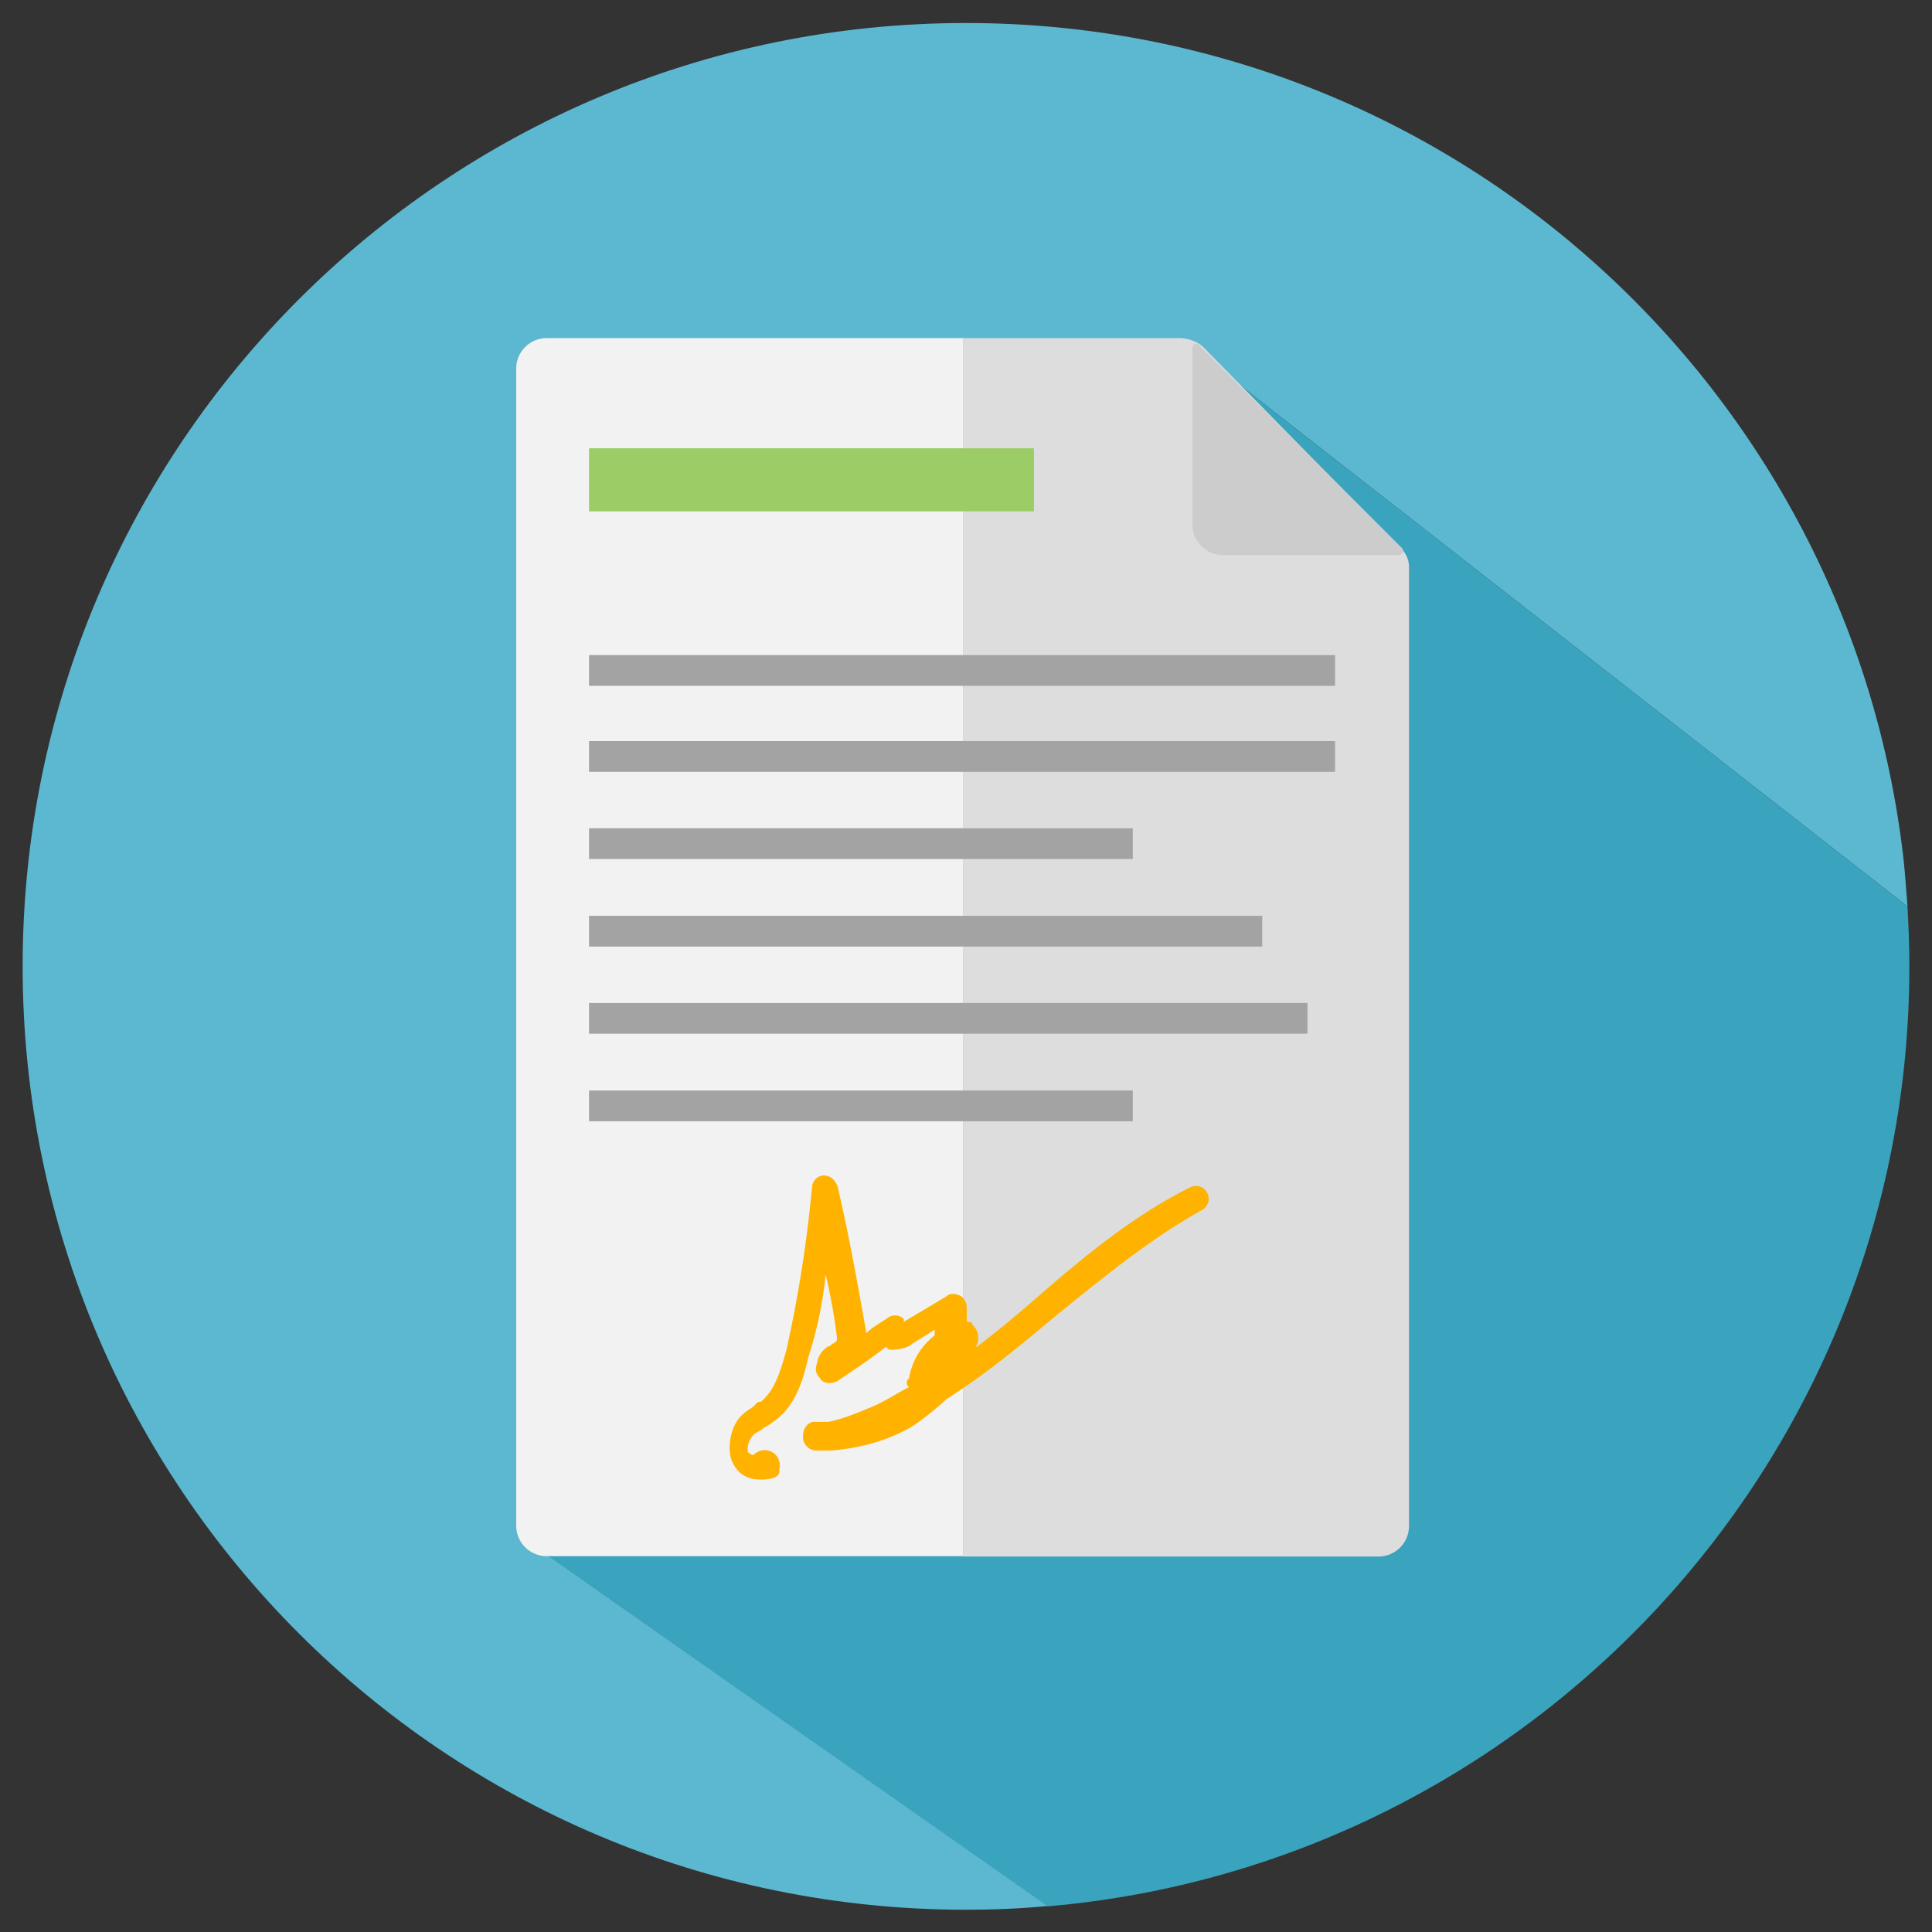 <svg xmlns="http://www.w3.org/2000/svg" viewBox="0 0 512 512"><rect x="0" y="0" width="512" height="512" fill="#333333" stroke="none"/><defs><style>.a{fill:#5cb8d0;}.b{fill:#3aa3bd;}.c{fill:#ddd;}.d{fill:#f2f2f2;}.e{fill:none;}.f{fill:#ccc;}.g{fill:#9ccc65;}.h{fill:#a3a3a3;}.i{fill:#ffb300;}</style></defs><title>Mesa de trabajo 1100</title><path class="a" d="M228,399.9l19.3-171.5c10.5,0,68.7-136.2,68.7-136.2L505.5,240.2c-.3-4.1-.6-8.1-1-12.1C490.5,103.2,384.6,6.1,256,6.1,117.9,6.1,6,118,6,256.1s111.9,250,250,250c7.3,0,14.6-.3,21.8-1L138.8,407.7Z"/><path class="b" d="M506,256.1c0-5.3-.2-10.6-.5-15.9L316,92.2s-58.2,136.2-68.7,136.2L228,399.9l-89.2,7.9,138.9,97.4C405.6,494.1,506,386.8,506,256.1Z"/><path class="c" d="M373.4,404.3V150.5a6.9,6.9,0,0,0-2.6-5.6L318.6,91.7a10.2,10.2,0,0,0-6-2.1H255.2V412.5H365.3A8.1,8.1,0,0,0,373.4,404.3Z"/><path class="d" d="M144.9,89.6a8.1,8.1,0,0,0-8.1,8.1V404.3a8.1,8.1,0,0,0,8.1,8.1H255.2V89.6Z"/><path class="e" d="M255.2,73.2V89.6h57.3a10.2,10.2,0,0,1,6,2.1l52.3,53.2a6.9,6.9,0,0,1,2.6,5.6V404.3a8.1,8.1,0,0,1-8.1,8.1H255.2v22.1H416.4V73.2Z"/><path class="f" d="M324.1,147.1h46.7a1.2,1.2,0,0,0,.9-1.7l-54-54c-.9-.9-1.7,0-1.7.9v46.7A8.1,8.1,0,0,0,324.1,147.1Z"/><rect class="g" x="156.1" y="118.8" width="117.9" height="16.72"/><rect class="h" x="156.1" y="173.6" width="197.7" height="8.15"/><rect class="h" x="156.1" y="196.4" width="197.7" height="8.15"/><rect class="h" x="156.1" y="219.5" width="144.1" height="8.15"/><rect class="h" x="156.1" y="242.7" width="178.4" height="8.15"/><rect class="h" x="156.1" y="265.8" width="190.4" height="8.15"/><rect class="h" x="156.1" y="289" width="144.1" height="8.15"/><path class="i" d="M201.7,392.1h0c-3.8,0-6.1-1.5-7.6-4.6s-.8-9.9,3-12.9c.8-.8,2.3-1.5,3-2.3s.8-.8,1.5-.8c3.8-3,5.3-8.4,6.8-13.7a345.1,345.1,0,0,0,6.8-43.3,3.3,3.3,0,0,1,3-3c1.5,0,3,.8,3.8,3,3,12.9,5.3,25.8,7.6,38.8,1.5-1.5,3-2.3,5.3-3.8a3.4,3.4,0,0,1,4.6,0v.8l11.4-6.8c.8-.8,2.3-.8,3.8,0a3.9,3.9,0,0,1,1.5,3v3.8c.8,0,1.5,0,1.5.8a4.7,4.7,0,0,1,.8,6.1c6.1-4.6,11.4-9.1,16.7-13.7,12.2-10.6,25.1-21.3,40.3-28.9a3.4,3.4,0,0,1,3,6.1c-13.7,7.6-26.6,18.2-38.8,28.1-9.1,7.6-18.2,15.2-28.9,22a80.8,80.8,0,0,1-8.4,6.8c-6.1,3.8-13.7,6.1-22,6.8h-3.8a3.6,3.6,0,0,1-3.8-3.8c0-2.3,1.5-3.8,3-3.8h3.8c3.8-.8,7.6-2.3,12.9-4.6,3-1.5,5.3-3,8.4-4.6a1.4,1.4,0,0,1,0-2.3,18,18,0,0,1,6.8-11.4v-1.5l-6.1,3.8c-.8.8-3,1.5-5.3,1.5-.8,0-.8,0-1.5-.8-3.8,3-8.4,6.1-12.9,9.1-1.5.8-3.8.8-4.6-.8a3.3,3.3,0,0,1-.8-3.8,6.2,6.2,0,0,1,3-4.6c.8,0,.8-.8,1.5-.8l.8-.8v-.8a157.2,157.2,0,0,0-3-16.7,103.1,103.1,0,0,1-4.6,22c-1.5,6.8-3.8,13.7-9.9,17.5-.8.8-1.5.8-2.3,1.5s-1.5.8-2.3,1.5a5.6,5.6,0,0,0-1.5,4.6,2.7,2.7,0,0,0,1.5.8,4,4,0,0,1,6.8,3.8C207,391.3,204.7,392.1,201.7,392.1Z"/></svg>
